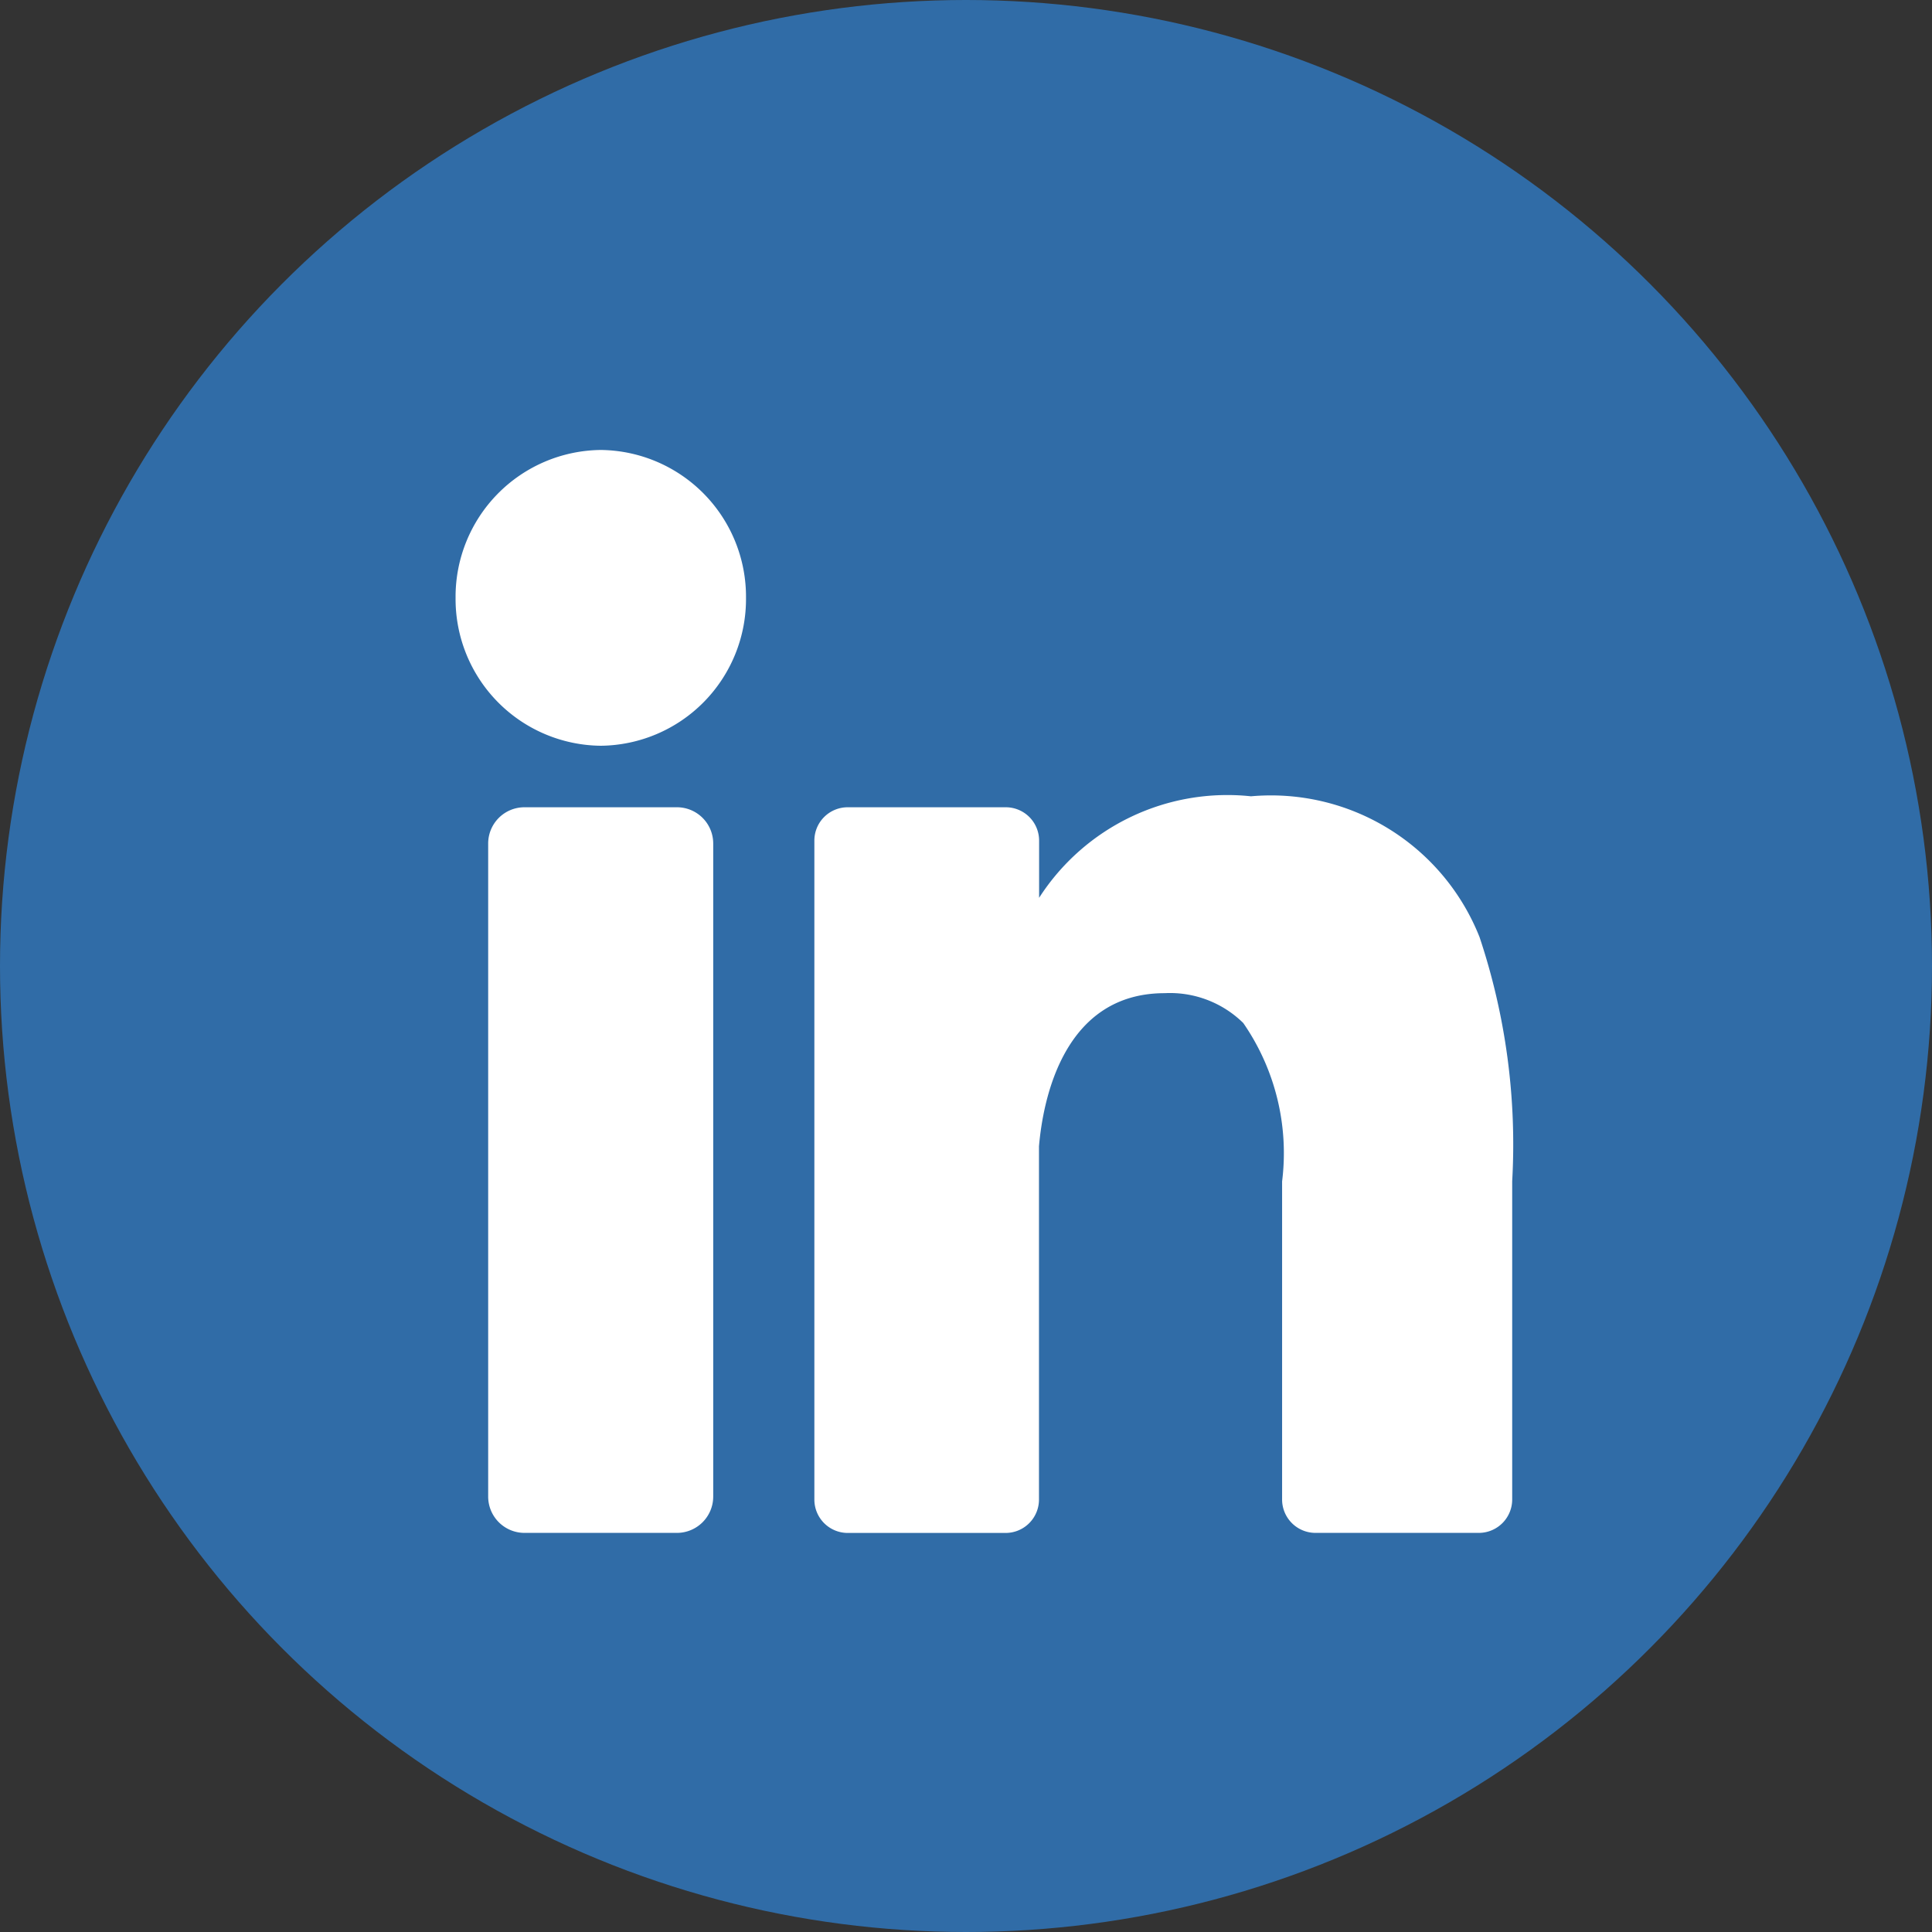 <svg xmlns="http://www.w3.org/2000/svg" width="31" height="31" viewBox="0 0 31 31">
  <rect x="0" y="0" width="31" height="31" fill="#333333" stroke="none"/>
  <g id="Group_82" data-name="Group 82" transform="translate(-0.109 -0.219)">
    <circle id="Ellipse_35" data-name="Ellipse 35" cx="15.5" cy="15.5" r="15.5" transform="translate(0.109 0.219)" fill="#306ca7"/>
    <path id="Subtraction_13" data-name="Subtraction 13" d="M16.424,17.376H13.792a.536.536,0,0,1-.53-.54V11.925c0-.054,0-.117,0-.188a3.669,3.669,0,0,0-.623-2.542,1.677,1.677,0,0,0-1.261-.479c-1.629,0-1.953,1.718-2.017,2.457v5.664a.536.536,0,0,1-.53.54H6.287a.536.536,0,0,1-.53-.54V6.272a.535.535,0,0,1,.53-.539H8.833a.535.535,0,0,1,.53.539v.914a3.591,3.591,0,0,1,3.4-1.629A3.6,3.6,0,0,1,16.43,7.816a10.5,10.5,0,0,1,.524,3.917v5.1A.536.536,0,0,1,16.424,17.376Zm-12.867,0H1.1a.583.583,0,0,1-.577-.587V6.319A.582.582,0,0,1,1.1,5.733H3.557a.582.582,0,0,1,.577.586V16.789A.583.583,0,0,1,3.557,17.376ZM2.33,4.746A2.354,2.354,0,0,1,0,2.373,2.355,2.355,0,0,1,2.33,0,2.355,2.355,0,0,1,4.66,2.373,2.354,2.354,0,0,1,2.33,4.746Z" transform="translate(7.419 7.439)" fill="#fff"/>
  </g>
</svg>
